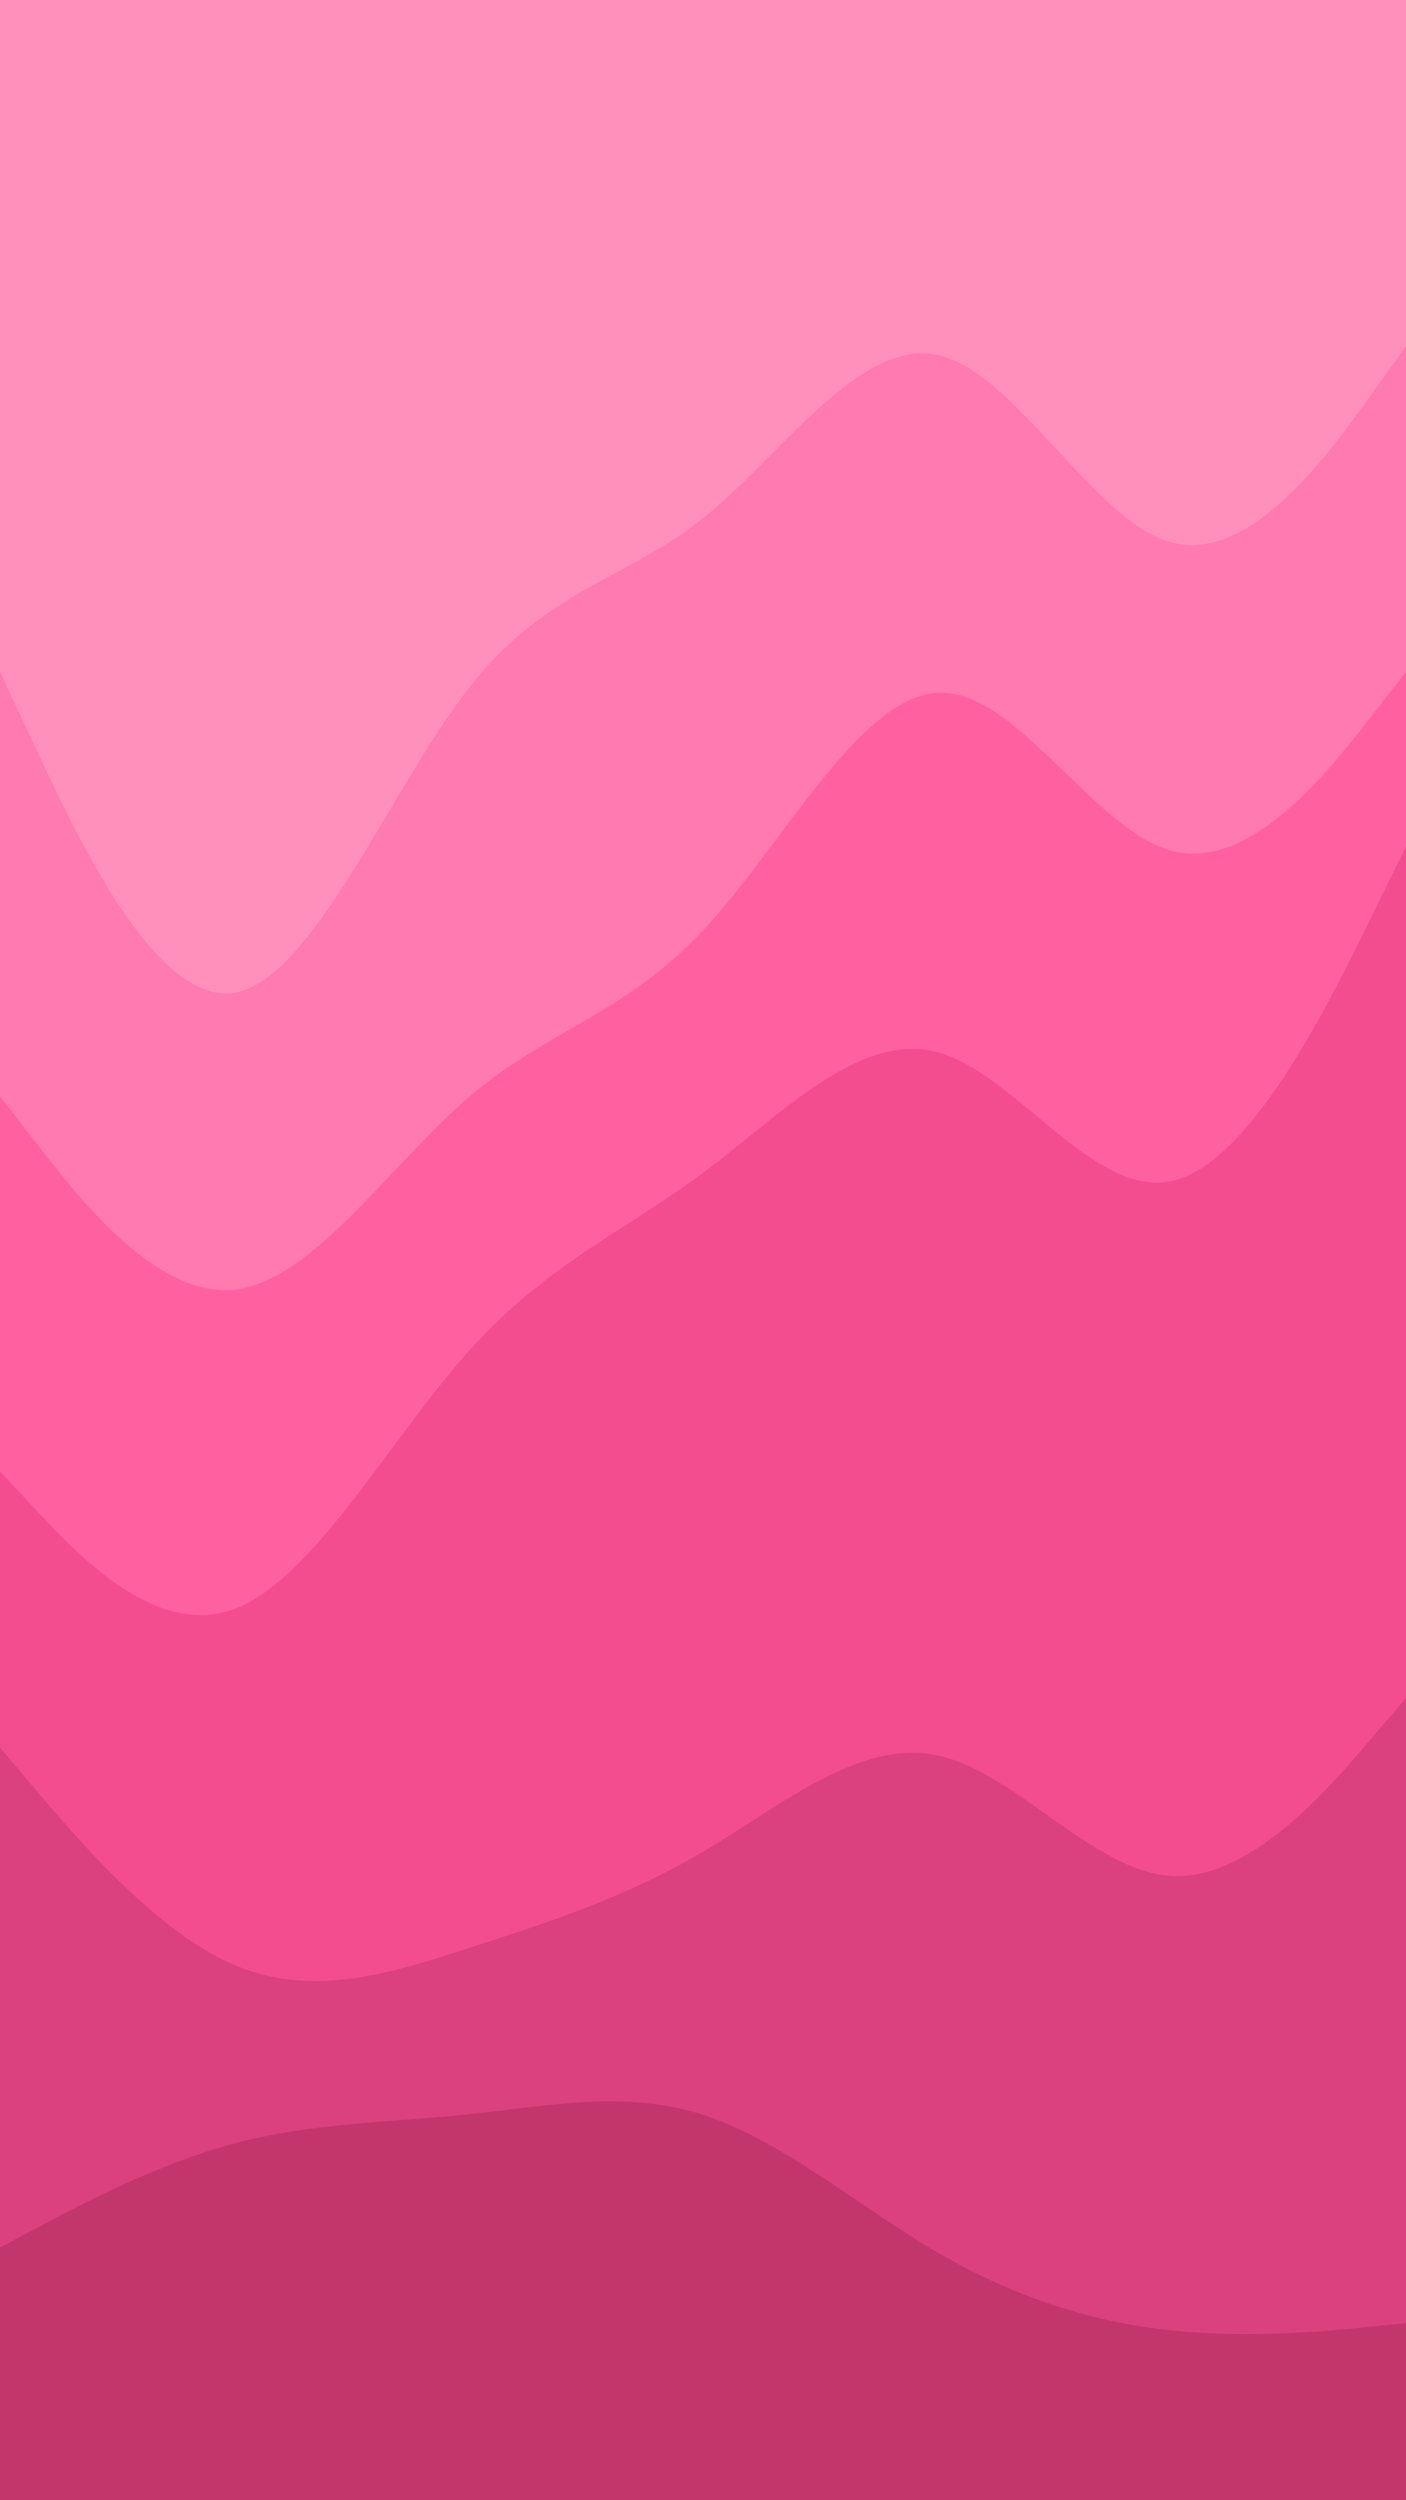 <svg id="visual" viewBox="0 0 540 960" width="540" height="960" xmlns="http://www.w3.org/2000/svg" xmlns:xlink="http://www.w3.org/1999/xlink" version="1.1"><path d="M0 260L15 292C30 324 60 388 90 383.2C120 378.3 150 304.7 180 266.3C210 228 240 225 270 201C300 177 330 132 360 138.3C390 144.7 420 202.3 450 210.3C480 218.3 510 176.7 525 155.8L540 135L540 0L525 0C510 0 480 0 450 0C420 0 390 0 360 0C330 0 300 0 270 0C240 0 210 0 180 0C150 0 120 0 90 0C60 0 30 0 15 0L0 0Z" fill="#ff90bc"></path><path d="M0 423L15 442.3C30 461.7 60 500.3 90 497.2C120 494 150 449 180 423.3C210 397.7 240 391.3 270 359.3C300 327.3 330 269.7 360 268C390 266.3 420 320.7 450 328.7C480 336.7 510 298.3 525 279.2L540 260L540 133L525 153.8C510 174.7 480 216.3 450 208.3C420 200.3 390 142.7 360 136.3C330 130 300 175 270 199C240 223 210 226 180 264.3C150 302.7 120 376.3 90 381.2C60 386 30 322 15 290L0 258Z" fill="#ff7aae"></path><path d="M0 567L15 583C30 599 60 631 90 619.8C120 608.7 150 554.3 180 520.8C210 487.3 240 474.7 270 452.3C300 430 330 398 360 406C390 414 420 462 450 455.5C480 449 510 388 525 357.5L540 327L540 258L525 277.2C510 296.3 480 334.7 450 326.7C420 318.7 390 264.3 360 266C330 267.7 300 325.3 270 357.3C240 389.3 210 395.7 180 421.3C150 447 120 492 90 495.2C60 498.3 30 459.7 15 440.3L0 421Z" fill="#ff61a0"></path><path d="M0 673L15 690.7C30 708.3 60 743.7 90 756.5C120 769.3 150 759.7 180 750C210 740.3 240 730.7 270 713C300 695.3 330 669.7 360 676C390 682.3 420 720.7 450 722.3C480 724 510 689 525 671.5L540 654L540 325L525 355.5C510 386 480 447 450 453.5C420 460 390 412 360 404C330 396 300 428 270 450.3C240 472.7 210 485.3 180 518.8C150 552.3 120 606.7 90 617.8C60 629 30 597 15 581L0 565Z" fill="#f34d8f"></path><path d="M0 865L15 857C30 849 60 833 90 825C120 817 150 817 180 813.8C210 810.7 240 804.3 270 814C300 823.7 330 849.3 360 866.8C390 884.3 420 893.7 450 896.8C480 900 510 897 525 895.5L540 894L540 652L525 669.5C510 687 480 722 450 720.3C420 718.7 390 680.3 360 674C330 667.7 300 693.3 270 711C240 728.7 210 738.3 180 748C150 757.7 120 767.3 90 754.5C60 741.7 30 706.3 15 688.7L0 671Z" fill="#db417d"></path><path d="M0 961L15 961C30 961 60 961 90 961C120 961 150 961 180 961C210 961 240 961 270 961C300 961 330 961 360 961C390 961 420 961 450 961C480 961 510 961 525 961L540 961L540 892L525 893.5C510 895 480 898 450 894.8C420 891.7 390 882.3 360 864.8C330 847.3 300 821.7 270 812C240 802.3 210 808.7 180 811.8C150 815 120 815 90 823C60 831 30 847 15 855L0 863Z" fill="#c3366c"></path></svg>